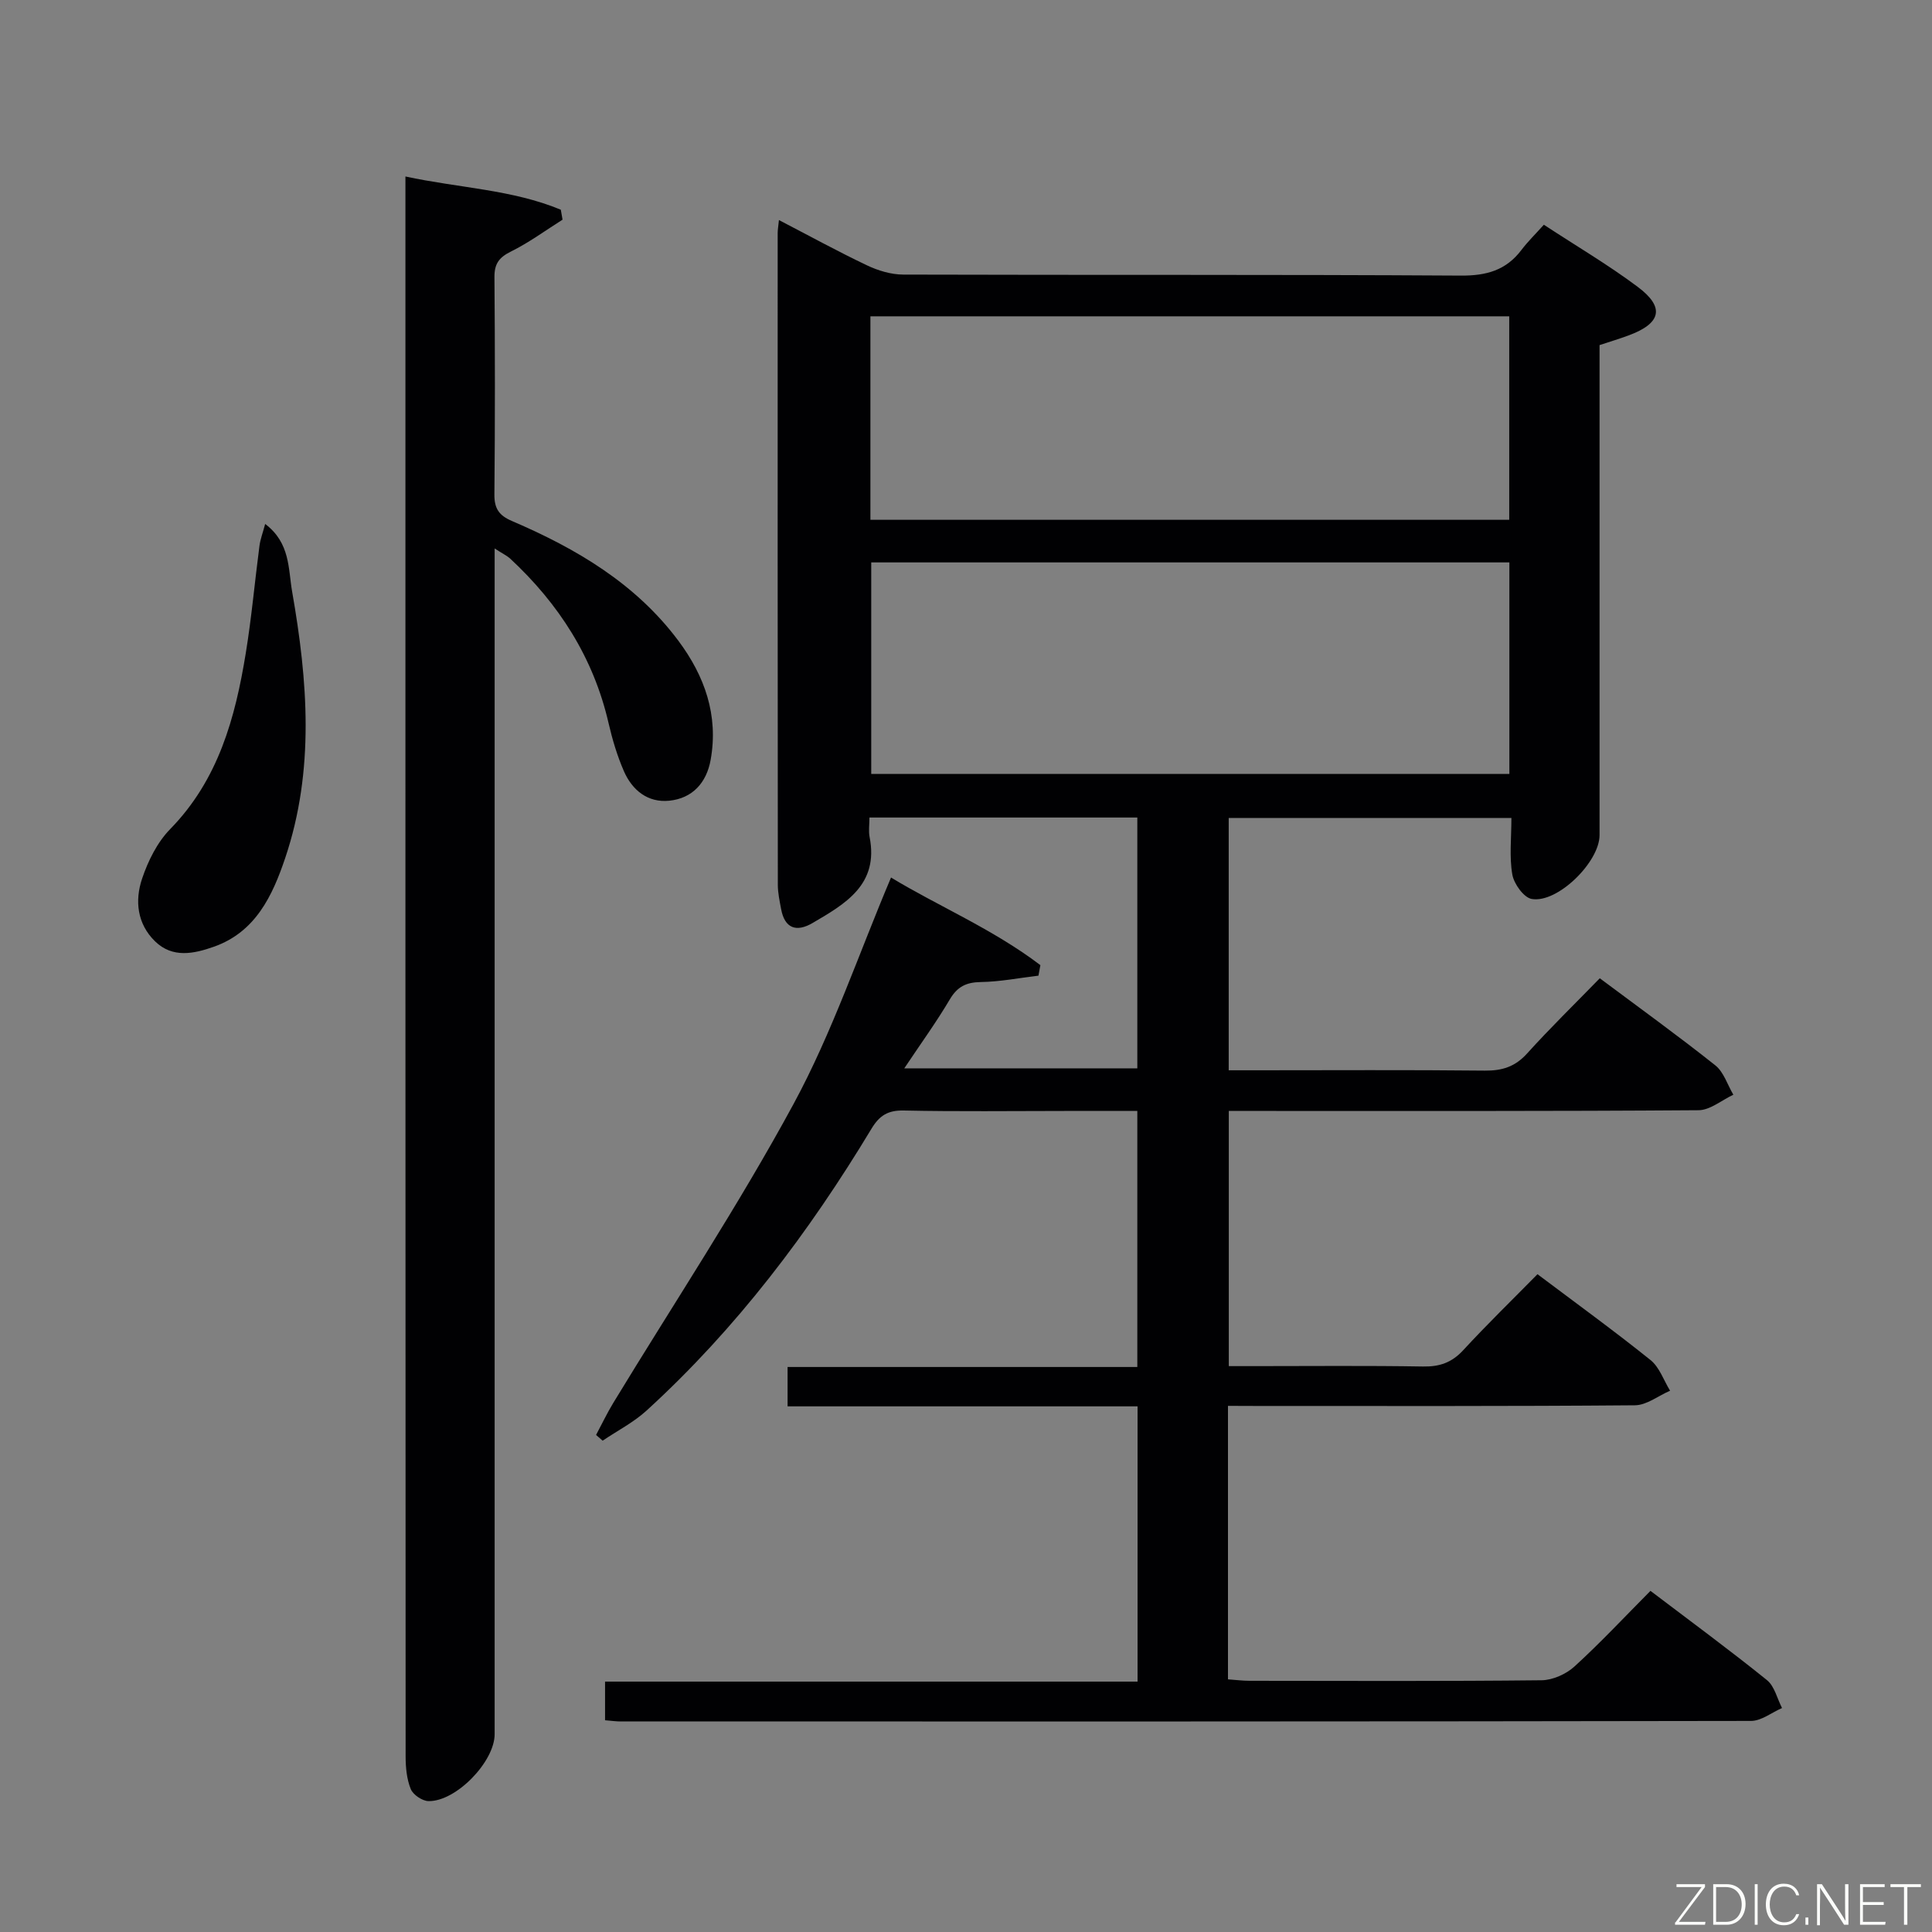 <svg enable-background="new 0 0 400 400" viewBox="0 0 400 400" xmlns="http://www.w3.org/2000/svg"><rect x="0" y="0" width="400" height="400" fill="#808080" stroke="none"/><path d="m254.24 291.07v56.62c1.57.11 3.01.3 4.44.3 20.16.02 40.33.11 60.49-.11 2.32-.03 5.09-1.28 6.83-2.87 5.38-4.91 10.36-10.25 15.71-15.64 8.34 6.33 16.37 12.23 24.12 18.48 1.57 1.27 2.11 3.82 3.12 5.78-2.14.93-4.28 2.67-6.43 2.67-77.99.14-155.97.12-233.96.11-.98 0-1.96-.14-3.29-.25 0-2.52 0-4.95 0-8h110.25c0-19.19 0-37.77 0-56.99-24.15 0-48.19 0-72.46 0 0-2.91 0-5.2 0-8.15h72.41c0-17.89 0-35.12 0-53.01-5 0-9.93 0-14.87 0-11.16 0-22.33.15-33.49-.09-3.29-.07-5.04 1.05-6.68 3.77-12.95 21.48-27.96 41.37-46.55 58.34-2.69 2.46-6.06 4.18-9.11 6.25-.45-.4-.91-.79-1.36-1.19 1.19-2.22 2.27-4.51 3.58-6.66 12.51-20.59 25.85-40.72 37.31-61.87 8.01-14.79 13.44-30.97 20.18-46.88 9.54 5.81 21.04 10.64 30.92 18.14-.13.73-.27 1.45-.4 2.18-3.98.47-7.95 1.26-11.93 1.32-3.02.05-4.85.94-6.42 3.59-2.77 4.69-5.98 9.11-9.43 14.28h48.25c0-17.29 0-34.48 0-51.93-18.44 0-36.69 0-55.46 0 0 1.47-.21 2.79.03 4.02 1.95 9.87-5.01 13.84-11.81 17.82-3.33 1.95-5.78 1.15-6.52-2.94-.3-1.63-.66-3.28-.67-4.92-.04-45.01-.04-90-.03-135 0-.65.12-1.29.26-2.68 6.28 3.26 12.18 6.5 18.24 9.38 2.29 1.09 4.98 1.9 7.49 1.91 38.49.12 76.99-.03 115.48.21 5.28.03 9.33-1.1 12.51-5.3 1.3-1.72 2.86-3.24 4.65-5.23 6.77 4.44 13.35 8.31 19.43 12.86 5.68 4.24 4.87 7.56-1.9 10.06-1.86.69-3.77 1.26-6 2v5.98 95.48c0 5.55-8.7 14.15-14.05 13.21-1.64-.29-3.67-3.12-4.01-5.05-.64-3.69-.19-7.57-.19-11.72-19.73 0-38.96 0-58.53 0v52.24h5.53c15.83 0 31.66-.1 47.49.07 3.6.04 6.29-.81 8.76-3.55 4.79-5.3 9.92-10.3 15.05-15.57 8.3 6.2 16.26 11.94 23.93 18.04 1.74 1.39 2.5 4.01 3.72 6.07-2.4 1.12-4.8 3.19-7.2 3.21-30.49.22-60.99.15-91.48.15-1.81 0-3.63 0-5.78 0v52.83h5.23c11.66 0 23.33-.12 34.99.08 3.43.06 5.94-.81 8.3-3.36 4.95-5.37 10.2-10.47 15.39-15.75 8.07 6.07 15.89 11.74 23.41 17.78 1.85 1.49 2.72 4.19 4.04 6.34-2.43 1.05-4.84 3-7.28 3.02-26.16.22-52.32.14-78.49.14-1.79-.02-3.58-.02-5.76-.02zm-73.86-174.63v43.79h132.12c0-14.75 0-29.14 0-43.79-44.2 0-88.07 0-132.12 0zm-.17-8.82h132.26c0-14.2 0-28.09 0-42.13-44.25 0-88.15 0-132.26 0z" fill="#010103"/><path d="m102.41 113.55v6.58 238.92c0 5.68-7.98 13.96-13.69 13.85-1.29-.02-3.21-1.32-3.68-2.5-.84-2.07-1.06-4.5-1.06-6.78-.05-107.3-.04-214.59-.04-321.89 0-1.48 0-2.95 0-5.19 11.1 2.39 22.08 2.69 32.17 6.88.12.69.24 1.38.36 2.06-3.55 2.24-6.97 4.76-10.71 6.61-2.46 1.22-3.41 2.54-3.39 5.28.12 14.99.13 29.99-.01 44.98-.03 2.95.96 4.38 3.66 5.53 13.29 5.7 25.58 12.93 34.43 24.78 5.44 7.29 8.34 15.42 6.68 24.66-.85 4.75-3.77 7.97-8.57 8.46-4.43.45-7.67-2.17-9.39-6.12-1.38-3.17-2.39-6.55-3.17-9.93-3.13-13.6-10.31-24.74-20.43-34.13-.69-.6-1.56-1-3.16-2.05z" fill="#010103"/><path d="m54.9 108.48c5.22 3.94 4.76 9.3 5.58 13.99 3.24 18.47 4.7 36.98-1.43 55.17-2.63 7.8-6.12 15.3-14.74 18.36-4.15 1.47-8.57 2.43-12.2-1.1-3.72-3.62-4.23-8.43-2.69-12.99 1.24-3.68 3.14-7.52 5.81-10.25 9.99-10.21 13.48-23.05 15.66-36.46 1.2-7.36 1.86-14.81 2.83-22.2.18-1.36.69-2.68 1.18-4.52z" fill="#010103"/><g fill="#fbfcfa"><path d="m346.9 398 5.4-7.3h-5.2v-.6h5.9v.6l-5.4 7.2h5.5l-.1.6h-6.2v-.5z"/><path d="m354.7 390.1h2.8c2.3 0 3.9 1.6 3.9 4.1s-1.6 4.3-3.9 4.3h-2.8zm.6 7.8h2c2.2 0 3.3-1.6 3.3-3.6 0-1.8-1-3.6-3.3-3.6h-2z"/><path d="m363.9 390.1v8.4h-.6v-8.4h1.6z"/><path d="m372.5 396.3c-.4 1.3-1.4 2.3-3.2 2.3-2.4 0-3.7-1.9-3.7-4.3 0-2.3 1.2-4.3 3.7-4.3 1.8 0 2.9 1 3.2 2.4h-.6c-.4-1.1-1.1-1.8-2.5-1.8-2.1 0-3 1.9-3 3.7s.9 3.7 3 3.7c1.4 0 2.1-.7 2.5-1.7z"/><path d="m373.8 398.5v-1.5h.6v1.5z"/><path d="m376.2 398.5v-8.4h1c1.3 2 4.4 6.7 4.9 7.6-.1-1.2-.1-2.4-.1-3.8v-3.8h.7v8.4h-.9c-1.2-1.9-4.4-6.8-5-7.7.1 1.1 0 2.3 0 3.9v3.9h-.6z"/><path d="m390 394.4h-4.3v3.5h4.7l-.1.6h-5.2v-8.4h5.1v.6h-4.5v3.1h4.3z"/><path d="m394.2 390.7h-2.8v-.6h6.3v.6h-2.8v7.8h-.7z"/></g></svg>